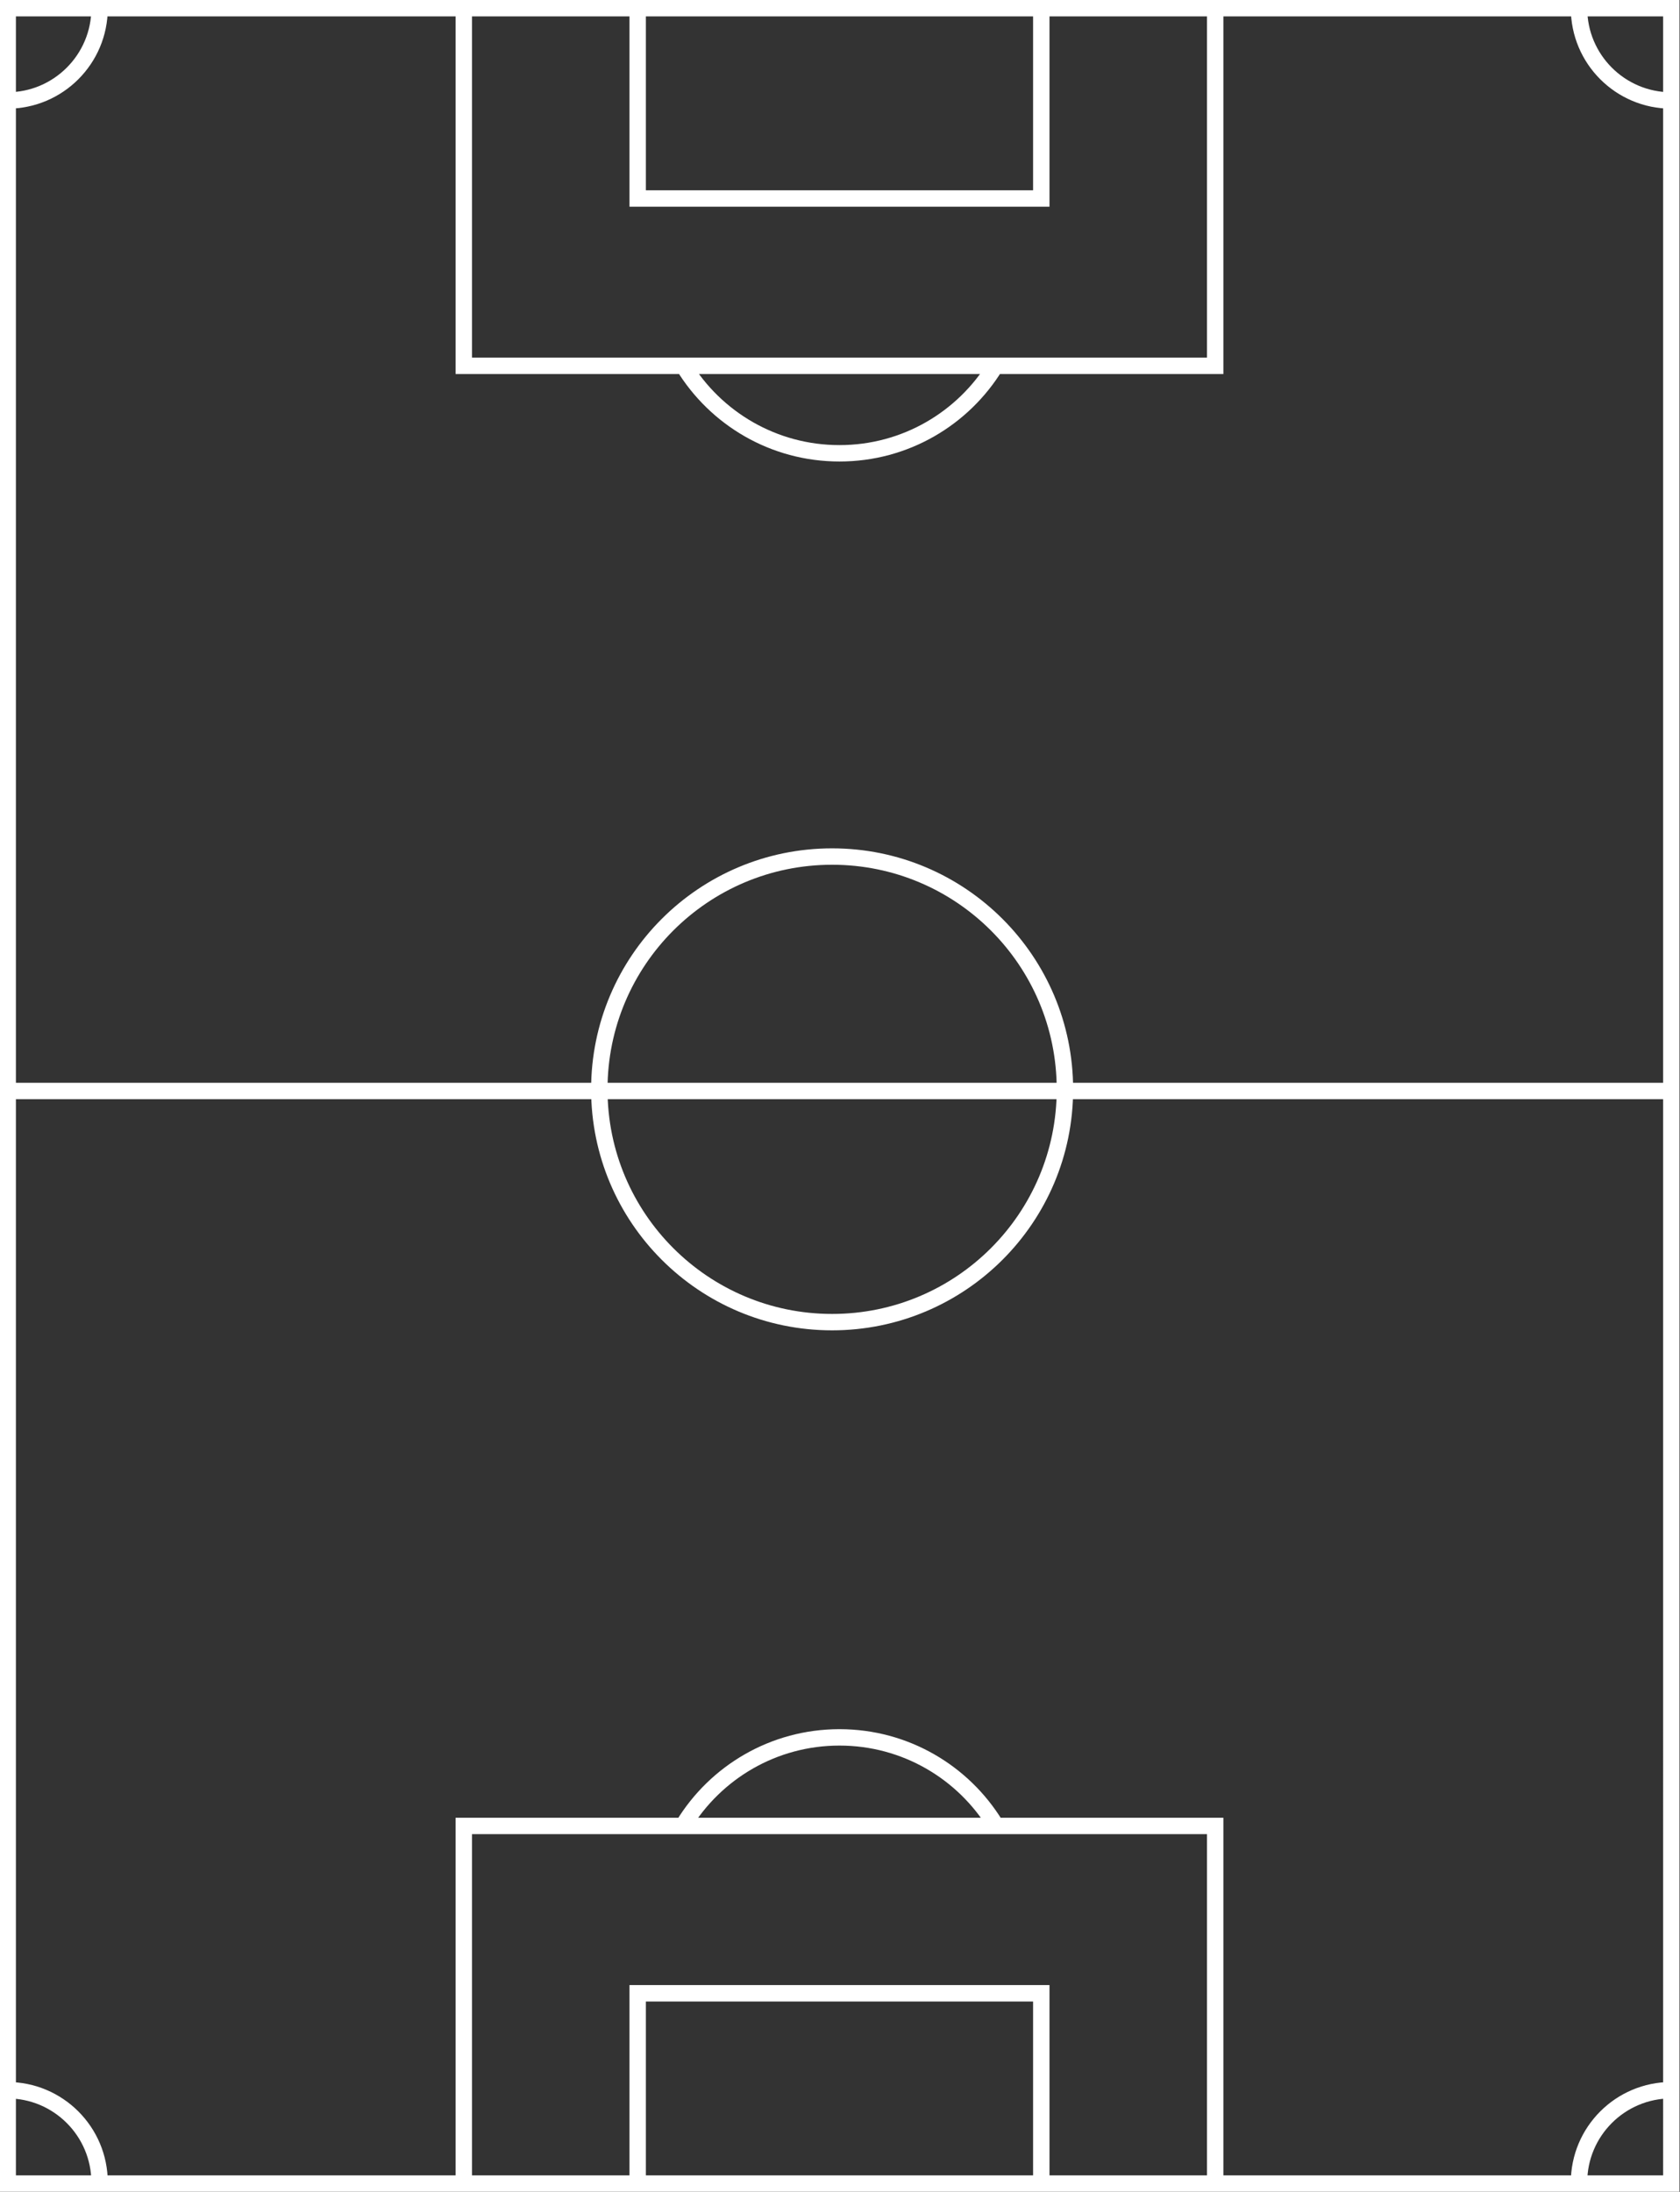 <?xml version="1.0" encoding="utf-8"?>
<!-- Generator: Adobe Illustrator 23.0.3, SVG Export Plug-In . SVG Version: 6.00 Build 0)  -->
<svg version="1.1" id="Capa_1" xmlns="http://www.w3.org/2000/svg" xmlns:xlink="http://www.w3.org/1999/xlink" x="0px" y="0px"
	 viewBox="0 0 682.24 890.11" style="enable-background:new 0 0 682.24 890.11;" xml:space="preserve">
<rect x="0" y="0" width="682.24" height="890.11" fill="#333333" stroke="none"/>
<style type="text/css">
	.st0{clip-path:url(#SVGID_2_);fill:none;stroke:#FFFFFF;stroke-width:6.662;stroke-miterlimit:10;}
</style>
<g>
	<g>
		<defs>
			<rect id="SVGID_1_" x="-0.2" width="682.24" height="890.11"/>
		</defs>
		<clipPath id="SVGID_2_">
			<use xlink:href="#SVGID_1_"  style="overflow:visible;"/>
		</clipPath>
		<path class="st0" d="M2.96,848.84c20.7,0,37.48,16.78,37.48,37.48 M678.71,848.84c-20.7,0-37.48,16.78-37.48,37.48 M404.23,741.08
			c-13.03-21.3-36.51-35.52-63.32-35.52c-26.8,0-50.28,14.22-63.31,35.52 M422.86,809.49h-163.9v77.28h163.9V809.49z M493.48,741.53
			H188.34v145.24h305.14V741.53z M2.96,40.81c20.7,0,37.48-16.78,37.48-37.48 M678.71,40.81c-20.7,0-37.48-16.78-37.48-37.48
			 M404.23,148.57c-13.03,21.3-36.51,35.52-63.32,35.52c-26.8,0-50.28-14.21-63.31-35.52 M422.86,80.61h-163.9V3.33h163.9V80.61z
			 M493.48,148.57H188.34V3.33h305.14V148.57z M432.46,442.39c0,52.21-42.33,94.54-94.54,94.54c-52.21,0-94.54-42.33-94.54-94.54
			s42.33-94.54,94.54-94.54C390.12,347.85,432.46,390.17,432.46,442.39z M3.8,443.05h674.24 M678.71,886.77H3.13V3.33h675.58v442.39
			L678.71,886.77L678.71,886.77z"/>
	</g>
</g>
</svg>
